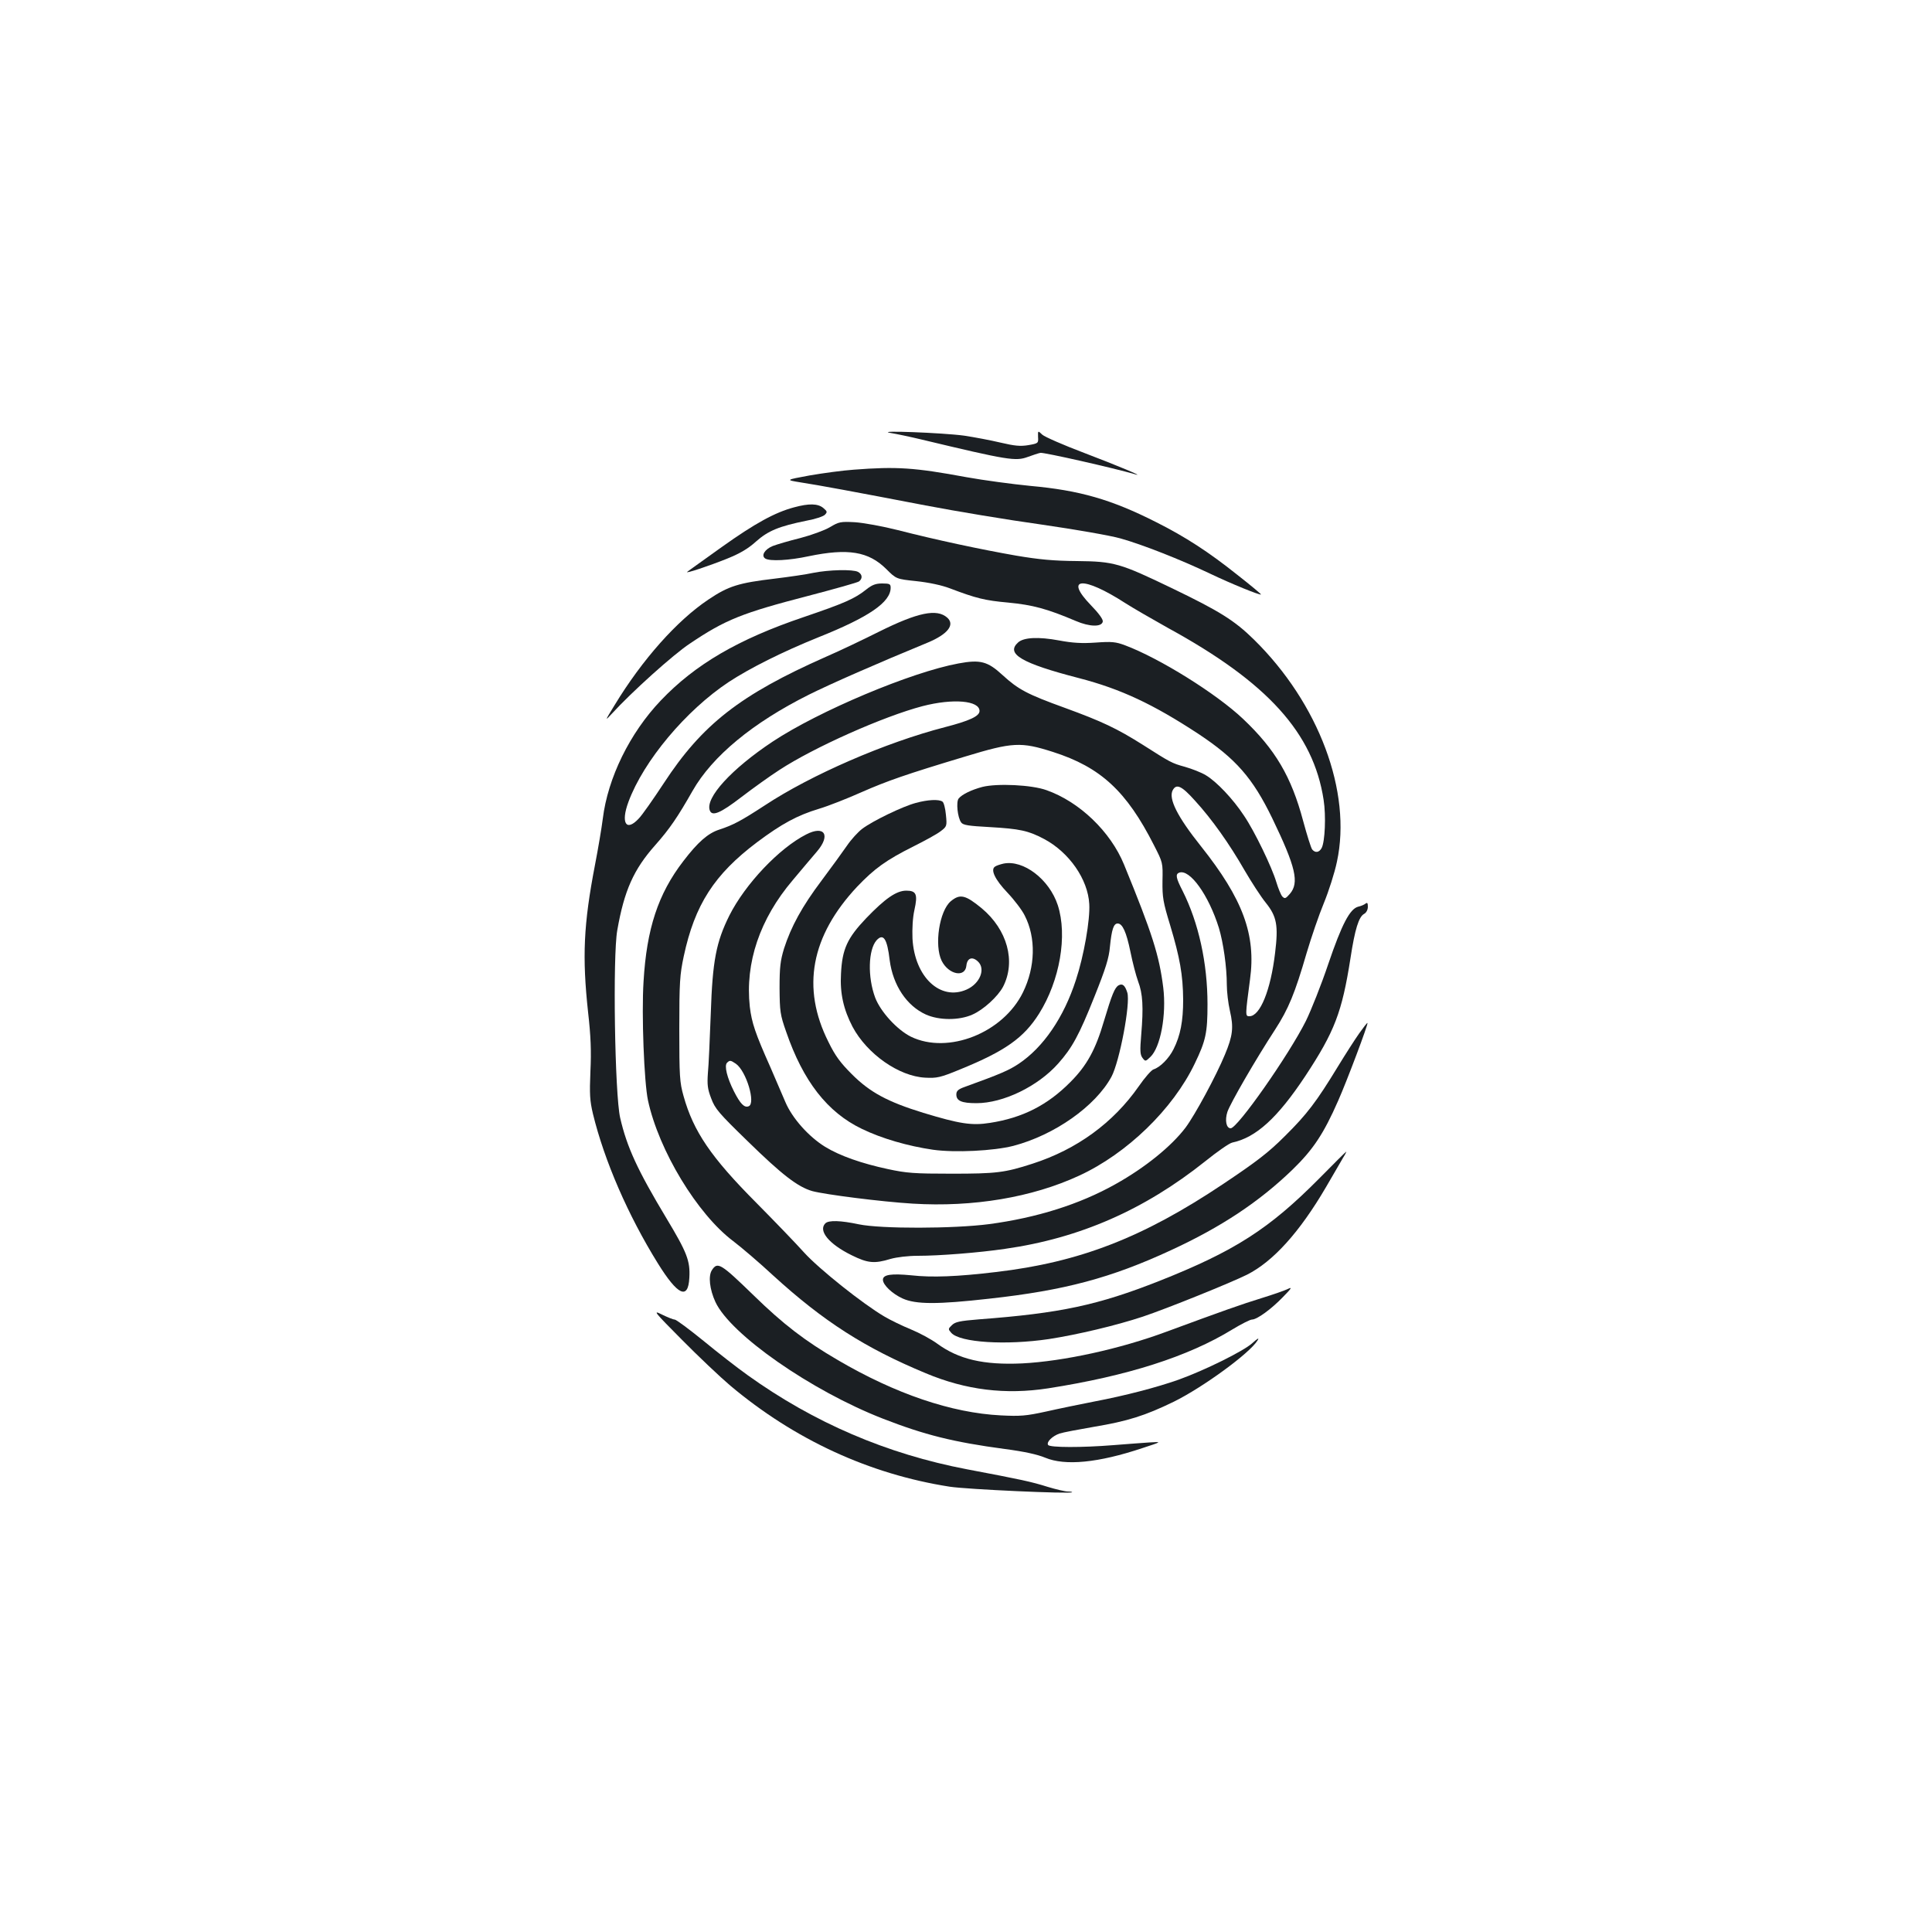 <?xml version="1.0" standalone="no"?>
<!DOCTYPE svg PUBLIC "-//W3C//DTD SVG 20010904//EN"
 "http://www.w3.org/TR/2001/REC-SVG-20010904/DTD/svg10.dtd">
<svg version="1.0" xmlns="http://www.w3.org/2000/svg"
 width="1000pt" height="1000pt" viewBox="0 0 1000 1000"
 preserveAspectRatio="xMidYMid meet">
<g transform="translate(0,1000) scale(0.1,-0.1)"
fill="#1b1f23" stroke="none">
<path d="M4610 7759 c30 -5 102 -20 160 -34 451 -108 487 -113 550 -90 25 9
54 19 65 21 15 4 378 -78 491 -111 54 -16 -94 46 -265 111 -106 40 -204 83
-216 94 -23 22 -23 22 -22 -12 2 -32 1 -33 -50 -42 -42 -7 -71 -4 -144 13 -50
12 -135 28 -188 36 -109 15 -472 29 -381 14z"/>
<path d="M4420 7569 c-58 -4 -161 -18 -230 -30 -125 -23 -125 -23 -45 -36 97
-15 270 -47 645 -119 157 -30 427 -75 600 -99 173 -25 358 -57 410 -72 111
-31 310 -109 465 -183 107 -51 256 -112 262 -107 1 2 -54 48 -123 102 -148
118 -268 196 -419 272 -233 118 -397 165 -652 188 -92 9 -241 29 -330 45 -270
50 -362 56 -583 39z"/>
<path d="M4110 7374 c-98 -26 -201 -82 -375 -206 -93 -67 -174 -124 -178 -128
-13 -11 111 30 208 69 64 26 106 50 148 88 63 56 119 79 262 108 44 8 87 22
95 31 13 14 12 17 -9 35 -28 23 -74 24 -151 3z"/>
<path d="M4295 7271 c-27 -16 -96 -41 -153 -56 -57 -14 -121 -33 -142 -41 -42
-17 -62 -50 -39 -65 24 -15 123 -10 225 12 203 42 309 25 401 -66 52 -52 52
-52 156 -63 65 -7 131 -21 173 -37 137 -52 181 -63 303 -74 126 -12 201 -32
349 -95 72 -31 135 -32 140 -3 2 11 -21 43 -62 85 -140 145 -39 151 179 10 39
-25 138 -82 220 -128 516 -282 753 -544 806 -890 13 -83 7 -216 -10 -249 -13
-24 -33 -27 -49 -8 -6 7 -27 74 -47 148 -61 229 -144 370 -311 528 -137 130
-432 314 -611 381 -48 18 -69 20 -152 14 -71 -5 -120 -2 -189 11 -107 20 -183
16 -212 -10 -66 -59 17 -108 315 -185 216 -56 384 -135 617 -288 195 -129 282
-229 383 -437 122 -253 141 -334 91 -392 -22 -25 -26 -26 -39 -13 -7 8 -21 42
-31 75 -23 77 -112 262 -167 343 -57 87 -143 177 -197 209 -24 15 -74 34 -109
44 -69 19 -75 23 -218 114 -133 84 -211 121 -403 191 -196 71 -241 95 -323
170 -77 71 -115 81 -228 60 -245 -45 -722 -246 -961 -404 -214 -142 -351 -292
-326 -357 12 -32 55 -14 163 69 60 46 148 109 196 140 180 118 540 278 742
331 158 41 295 29 295 -25 0 -27 -52 -51 -180 -84 -306 -79 -693 -247 -932
-405 -123 -80 -162 -101 -235 -125 -59 -19 -111 -65 -186 -163 -131 -170 -190
-351 -206 -623 -11 -171 3 -523 23 -616 56 -259 255 -588 441 -728 41 -31 135
-111 207 -178 261 -238 475 -375 790 -506 208 -87 412 -112 633 -78 410 64
724 164 954 305 46 28 92 51 101 51 26 0 99 53 160 116 46 47 50 54 25 42 -16
-8 -77 -29 -135 -47 -101 -31 -203 -67 -490 -173 -242 -90 -535 -154 -750
-165 -199 -9 -328 21 -440 103 -30 22 -91 55 -135 73 -44 18 -106 48 -138 67
-112 66 -337 245 -415 331 -42 47 -154 163 -247 257 -235 236 -326 370 -377
553 -20 71 -22 101 -22 348 0 242 3 281 23 375 57 267 158 424 380 591 127 95
208 139 321 173 47 14 146 53 220 86 132 58 229 92 535 184 247 75 289 77 455
24 247 -79 381 -203 523 -483 46 -90 46 -90 44 -185 -1 -85 3 -109 40 -230 50
-167 66 -256 67 -385 0 -110 -14 -185 -50 -256 -24 -48 -69 -93 -103 -104 -11
-3 -46 -43 -77 -88 -132 -189 -320 -326 -549 -400 -145 -47 -188 -52 -420 -52
-193 0 -233 3 -330 24 -135 29 -247 68 -324 115 -86 53 -171 149 -206 232 -16
38 -51 119 -77 179 -79 177 -97 231 -107 314 -25 228 52 455 222 655 45 54
101 120 125 148 73 85 40 138 -55 89 -140 -71 -316 -257 -398 -420 -68 -137
-87 -233 -96 -506 -5 -132 -11 -272 -15 -310 -4 -58 -2 -81 17 -130 20 -54 39
-76 187 -220 181 -177 261 -238 336 -260 67 -18 357 -55 520 -65 313 -19 618
32 862 145 247 114 485 344 598 580 57 118 66 159 66 307 0 213 -46 422 -129
587 -34 66 -38 86 -18 94 55 21 153 -116 206 -286 23 -77 41 -202 41 -295 0
-35 7 -95 16 -134 20 -86 15 -129 -26 -227 -45 -109 -154 -311 -204 -378 -73
-96 -208 -206 -362 -292 -187 -105 -408 -174 -654 -207 -184 -24 -560 -25
-675 -1 -94 20 -156 22 -173 5 -38 -38 18 -107 136 -165 83 -41 117 -45 202
-19 32 9 90 16 141 16 111 0 315 16 451 36 387 55 721 202 1036 453 62 50 125
94 140 97 123 26 234 127 378 344 152 231 190 330 234 610 23 151 43 215 71
230 11 6 19 21 19 37 0 19 -3 23 -12 16 -7 -6 -24 -13 -38 -16 -43 -11 -85
-91 -155 -297 -36 -107 -89 -240 -116 -295 -90 -179 -354 -555 -389 -555 -23
0 -31 42 -17 85 16 46 144 268 247 426 69 107 102 186 163 396 24 81 64 198
89 258 25 61 56 157 68 215 78 361 -94 820 -430 1150 -100 98 -176 146 -423
265 -270 130 -300 139 -492 141 -123 1 -196 8 -315 28 -183 32 -413 81 -612
132 -79 20 -178 38 -223 41 -75 4 -83 2 -130 -26z m1890 -1415 c88 -96 179
-225 257 -361 35 -60 84 -136 110 -168 57 -71 65 -118 48 -258 -23 -195 -78
-329 -133 -329 -22 0 -22 2 3 190 32 232 -37 417 -254 690 -123 154 -169 247
-146 290 19 35 46 23 115 -54z m-2376 -1362 c54 -38 104 -206 66 -220 -22 -9
-43 12 -76 77 -36 71 -51 133 -36 148 14 14 18 14 46 -5z"/>
<path d="M4210 7035 c-36 -8 -126 -21 -200 -30 -186 -22 -239 -38 -343 -108
-163 -109 -342 -310 -486 -547 -51 -83 -51 -84 -14 -44 102 112 320 308 404
363 184 124 270 158 613 247 137 36 256 69 263 75 19 16 16 37 -6 49 -27 14
-151 11 -231 -5z"/>
<path d="M4484 6949 c-60 -48 -113 -71 -324 -143 -340 -115 -562 -245 -740
-432 -160 -168 -274 -400 -300 -612 -6 -48 -24 -154 -40 -237 -60 -311 -67
-478 -36 -765 14 -123 17 -201 12 -305 -5 -119 -3 -152 13 -220 59 -243 182
-526 336 -774 103 -166 157 -191 163 -75 5 88 -12 131 -119 309 -149 248 -204
367 -239 519 -28 121 -39 838 -15 971 36 206 85 315 196 440 76 86 116 145
194 282 102 179 311 352 601 497 112 56 356 163 616 270 103 43 142 92 101
129 -54 48 -153 27 -354 -73 -78 -39 -201 -98 -275 -130 -443 -196 -640 -350
-839 -655 -54 -82 -112 -165 -129 -182 -65 -70 -94 -23 -53 87 78 211 297 473
519 620 108 71 277 156 463 231 263 105 375 182 375 257 0 19 -5 22 -44 22
-33 0 -52 -7 -82 -31z"/>
<path d="M5085 5927 c-57 -15 -106 -39 -123 -60 -14 -17 -6 -98 13 -124 10
-14 38 -18 148 -24 155 -9 199 -18 282 -62 129 -69 226 -208 233 -336 5 -81
-28 -269 -69 -393 -63 -195 -169 -349 -296 -434 -51 -34 -95 -53 -280 -120
-34 -12 -43 -21 -43 -39 0 -33 27 -45 104 -45 139 0 318 87 423 205 72 81 108
146 188 347 58 145 75 199 80 258 9 89 19 120 40 120 25 0 45 -44 66 -146 11
-55 29 -124 40 -154 24 -63 28 -133 16 -275 -7 -83 -6 -103 6 -120 15 -20 16
-20 41 4 53 50 84 218 67 359 -21 167 -56 278 -203 637 -70 171 -231 325 -401
385 -77 28 -256 36 -332 17z"/>
<path d="M4740 5844 c-68 -18 -221 -92 -276 -133 -23 -17 -59 -57 -80 -88 -22
-32 -81 -113 -131 -180 -101 -134 -158 -238 -195 -353 -19 -63 -23 -96 -23
-205 1 -120 3 -137 34 -225 88 -256 213 -417 392 -503 103 -50 238 -89 368
-108 114 -16 314 -6 416 20 213 56 425 205 508 358 42 79 99 379 82 435 -12
38 -25 49 -45 38 -20 -11 -35 -48 -76 -185 -43 -147 -88 -230 -174 -316 -118
-119 -247 -185 -416 -211 -94 -15 -157 -5 -345 52 -185 57 -276 106 -370 200
-59 59 -86 95 -121 167 -141 280 -91 548 149 804 90 94 149 137 293 209 58 29
120 63 138 77 33 25 34 27 28 86 -3 33 -11 64 -18 68 -19 13 -76 10 -138 -7z"/>
<path d="M5194 5530 c-17 -4 -36 -10 -43 -15 -26 -15 -2 -67 64 -136 36 -38
76 -91 89 -118 59 -115 55 -266 -9 -397 -103 -211 -388 -323 -580 -230 -72 36
-157 129 -185 202 -40 107 -36 248 7 297 35 38 55 9 68 -103 17 -130 88 -236
187 -281 69 -31 172 -31 240 -1 58 25 133 94 160 145 67 131 22 295 -111 406
-84 69 -112 76 -160 36 -59 -50 -86 -228 -47 -308 36 -72 122 -89 128 -25 4
39 30 49 59 22 42 -38 12 -115 -58 -146 -136 -60 -269 65 -280 264 -2 51 1
108 10 148 18 81 10 100 -42 100 -51 0 -109 -40 -208 -143 -97 -102 -124 -159
-130 -287 -6 -101 13 -185 60 -275 75 -140 239 -256 376 -263 60 -3 77 0 181
43 233 95 329 163 408 288 108 172 148 405 97 562 -44 134 -178 236 -281 215z"/>
<path d="M7035 4651 c-22 -31 -72 -109 -111 -173 -111 -182 -159 -245 -273
-358 -86 -86 -145 -131 -318 -247 -417 -279 -744 -406 -1178 -457 -201 -24
-331 -29 -438 -17 -103 10 -147 4 -147 -23 0 -27 49 -73 102 -97 69 -31 181
-31 448 -1 390 43 630 107 941 251 260 120 456 250 629 417 106 103 161 185
236 356 45 101 157 399 152 403 -2 2 -21 -23 -43 -54z"/>
<path d="M6828 3900 c-258 -260 -436 -375 -827 -530 -320 -126 -512 -167 -935
-199 -99 -8 -122 -13 -139 -30 -20 -19 -20 -21 -3 -40 45 -50 282 -65 505 -32
148 23 347 70 486 116 128 43 452 174 539 217 135 68 272 219 409 453 38 66
79 135 89 153 11 17 18 32 16 31 -2 0 -65 -63 -140 -139z"/>
<path d="M3685 3426 c-20 -30 -12 -100 18 -165 78 -168 495 -459 867 -604 216
-84 363 -121 631 -157 100 -13 168 -28 209 -45 103 -43 274 -27 504 50 101 33
101 33 36 29 -36 -2 -120 -9 -187 -14 -161 -13 -330 -13 -338 1 -10 15 22 46
59 59 18 6 98 21 179 35 173 29 263 57 413 130 150 74 393 251 433 317 10 16
1 11 -27 -14 -46 -42 -250 -142 -381 -189 -113 -40 -278 -83 -436 -113 -71
-14 -184 -37 -250 -52 -105 -23 -134 -25 -235 -20 -255 13 -544 111 -843 286
-171 100 -281 184 -437 336 -169 164 -186 175 -215 130z"/>
<path d="M3530 3065 c85 -86 198 -193 250 -237 332 -279 719 -458 1135 -523
90 -14 624 -38 634 -29 2 2 -7 4 -22 4 -14 0 -61 11 -104 24 -86 27 -138 38
-418 91 -414 79 -792 241 -1135 487 -52 37 -155 117 -229 178 -74 60 -141 110
-149 110 -8 0 -37 12 -66 26 -48 24 -43 17 104 -131z"/>
</g>
</svg>
